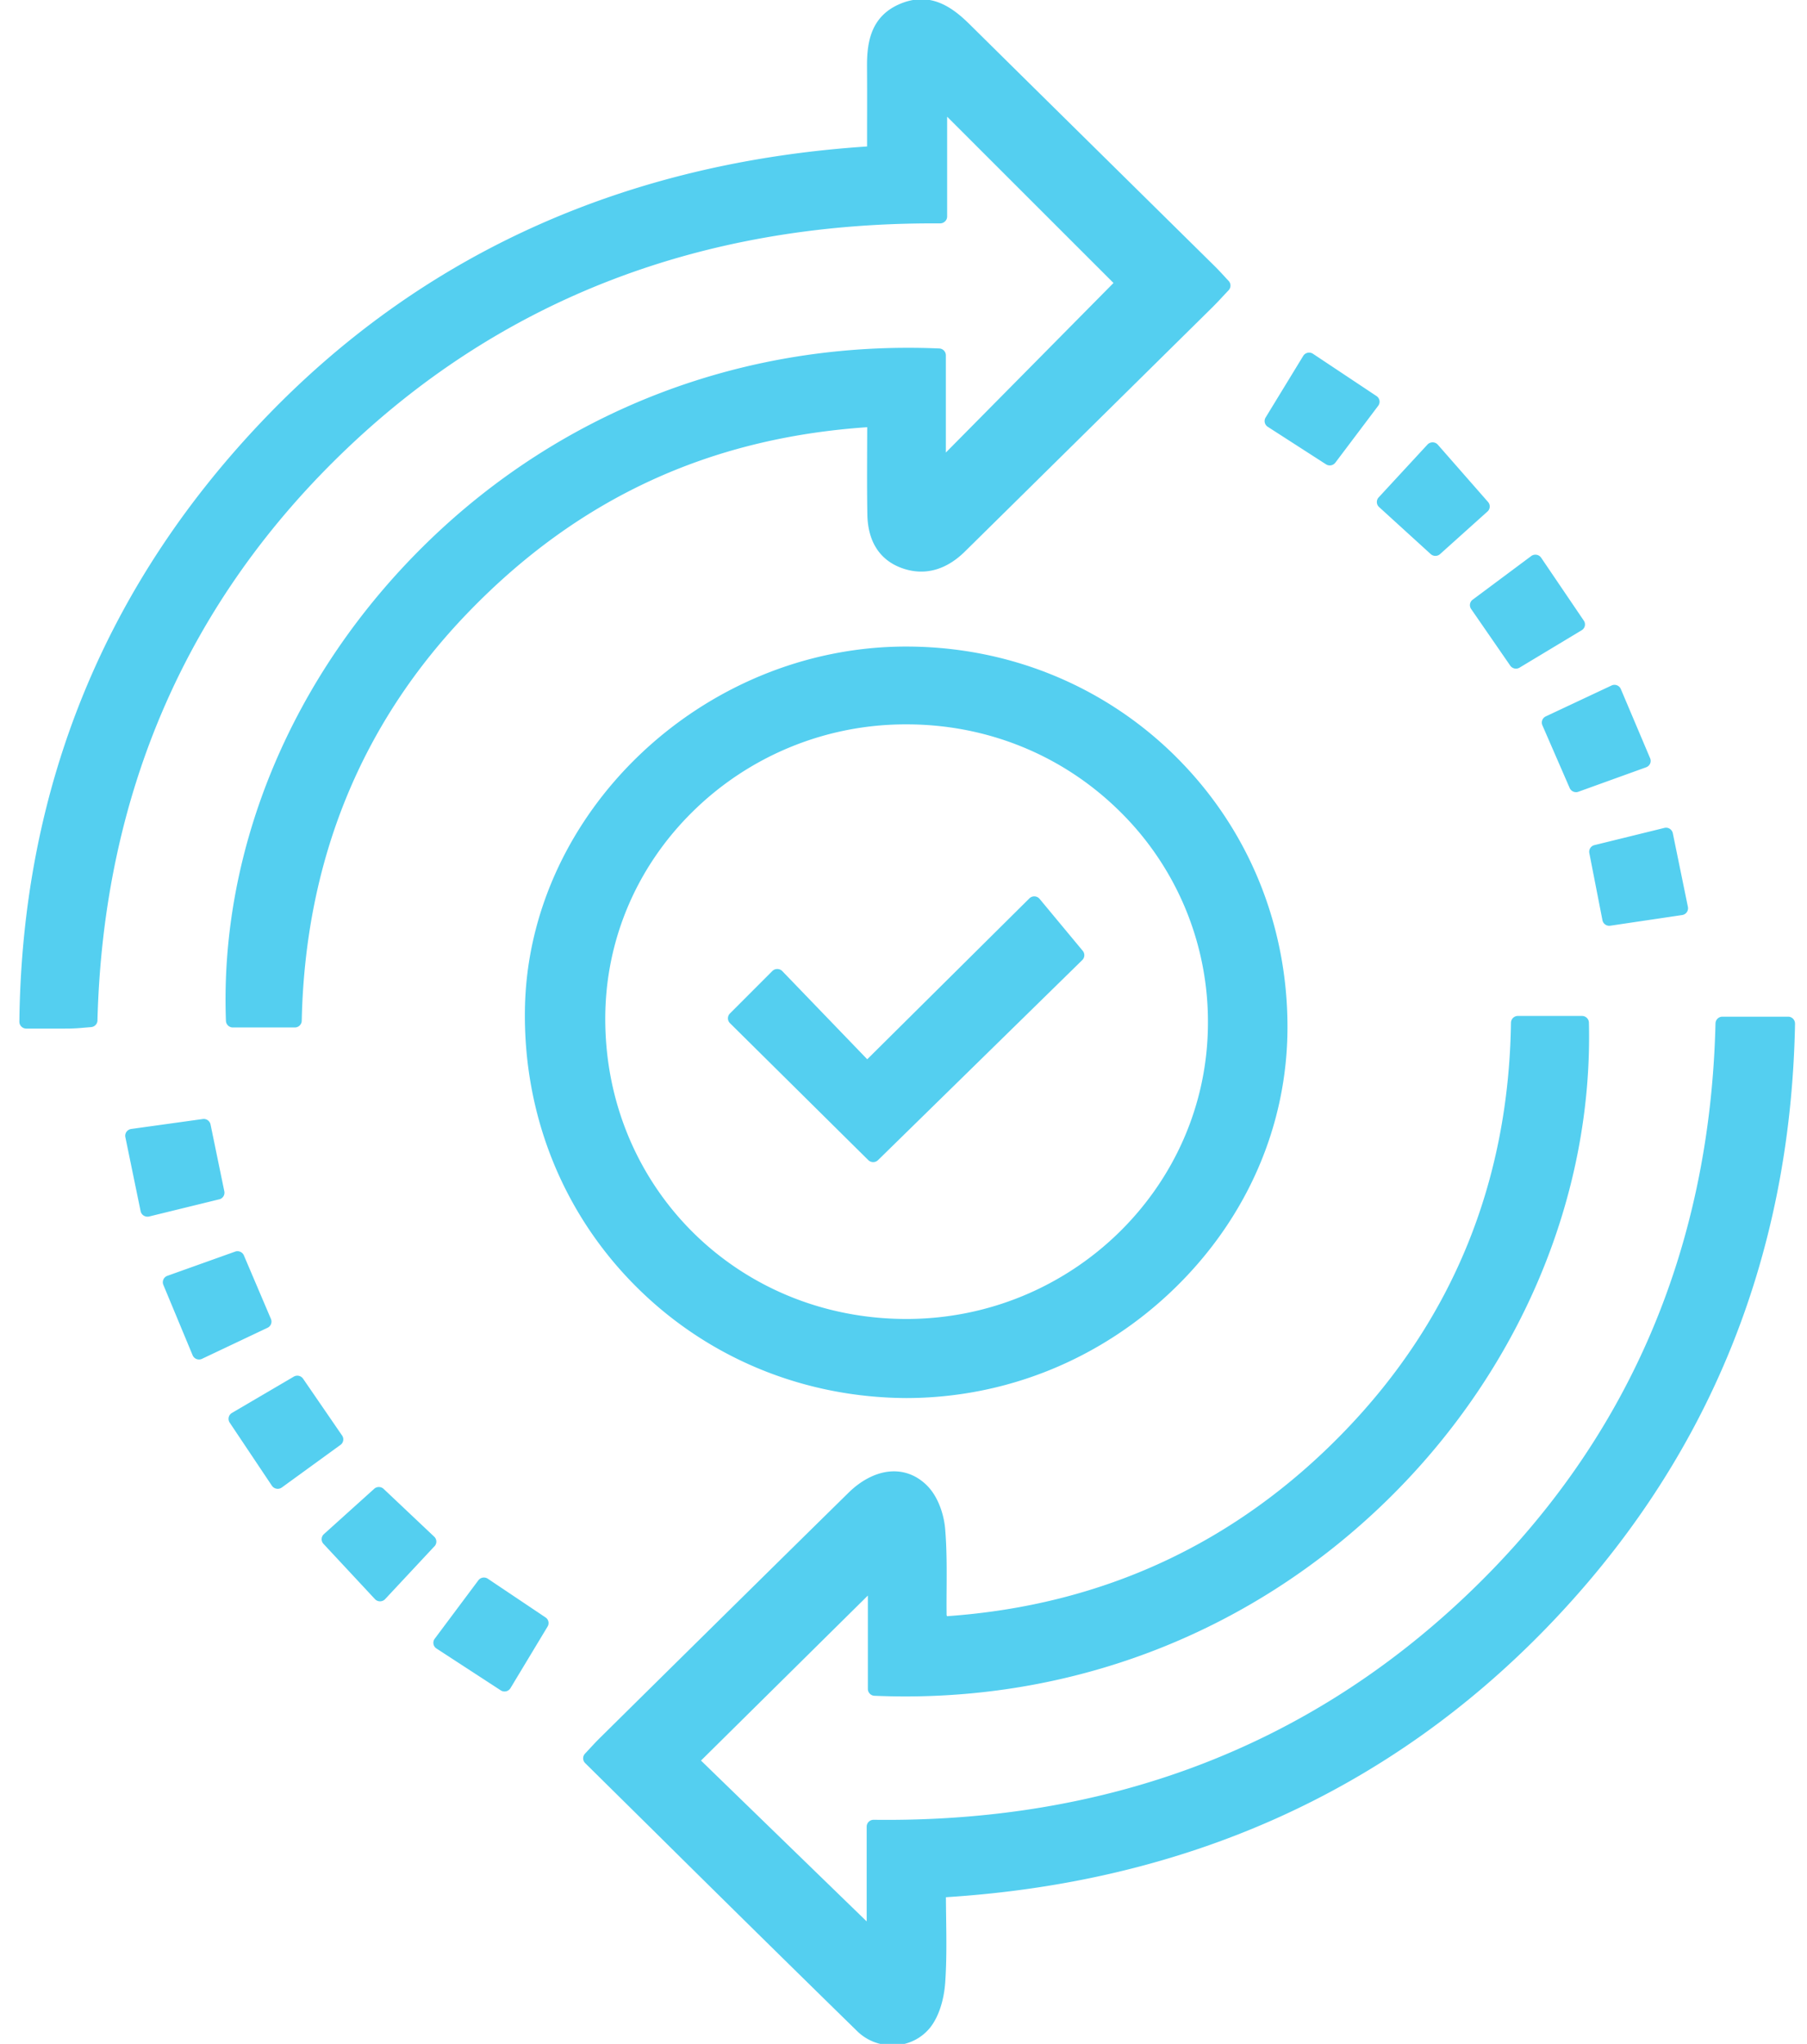 <svg xmlns="http://www.w3.org/2000/svg" width="61" height="69"><path fill="#54cff0" d="M3.291 34.45a.233.233 0 01-.217.224l-.243.02a6.115 6.115 0 01-.448.028 43.02 43.02 0 01-.6.003H1.37l-.482-.001a.236.236 0 01-.167-.069.228.228 0 01-.067-.165c.09-7.941 2.924-14.841 8.42-20.507 5.3-5.464 12.094-8.504 20.196-9.038v-.71c.002-.68.003-1.333-.002-1.986-.005-.82.126-1.714 1.142-2.129 1.009-.411 1.744.127 2.33.708 1.78 1.76 3.563 3.519 5.346 5.277l2.935 2.896c.1.1.195.202.3.315.048.054.1.11.154.167a.229.229 0 010 .315l-.18.192c-.123.133-.24.258-.364.381a17737.56 17737.56 0 01-6.997 6.906l-1.154 1.138-.244.24c-.637.609-1.362.789-2.1.52-.74-.271-1.14-.895-1.156-1.805-.013-.712-.01-1.422-.008-2.175l.003-.773c-5.346.365-9.75 2.406-13.454 6.235-3.623 3.744-5.519 8.387-5.635 13.802a.233.233 0 01-.234.227h-2.09a.233.233 0 01-.235-.223c-.218-5.816 2.238-11.682 6.737-16.094 4.63-4.54 10.788-6.885 17.342-6.605a.232.232 0 01.224.23v3.283l5.659-5.724-5.616-5.614v3.37a.226.226 0 01-.07.164.238.238 0 01-.166.068h-.252c-7.815 0-14.458 2.548-19.748 7.577C6.333 20.255 3.49 26.76 3.29 34.45zm57.305.106c-.148 7.96-2.98 14.832-8.419 20.429-5.349 5.505-12.16 8.553-20.245 9.063.001.23.004.46.007.687.01.717.02 1.458-.03 2.183-.019.29-.107 1.02-.51 1.532a1.604 1.604 0 01-1.28.596 1.67 1.67 0 01-1.169-.463 1519.128 1519.128 0 01-6.832-6.726l-2.364-2.336a.228.228 0 01-.005-.32l.175-.188c.112-.121.218-.235.328-.343l1.404-1.388c2.328-2.298 4.656-4.597 6.989-6.89.48-.472 1.036-.728 1.552-.721.42.005.807.179 1.118.501.378.393.552.996.59 1.428.059.686.054 1.383.05 2.057-.002.289-.004.578 0 .867l.015.037c5.255-.368 9.767-2.465 13.41-6.234 3.657-3.783 5.55-8.426 5.627-13.802a.233.233 0 01.234-.228h2.163c.127 0 .231.1.234.226.142 5.92-2.373 11.829-6.901 16.21-4.381 4.237-10.092 6.537-16.176 6.537-.346 0-.692-.008-1.04-.022a.233.233 0 01-.224-.231v-3.153l-5.633 5.571 5.593 5.43v-3.2a.23.23 0 01.07-.165.238.238 0 01.167-.066c7.857.099 14.578-2.435 19.96-7.528 5.426-5.133 8.271-11.646 8.457-19.359a.233.233 0 01.235-.225h2.215a.232.232 0 01.234.235zM39.669 25.52c2.452 2.421 3.8 5.68 3.793 9.175-.005 3.292-1.36 6.417-3.813 8.8-2.453 2.382-5.668 3.697-9.053 3.702h-.001c-3.486-.017-6.738-1.365-9.157-3.799-2.45-2.465-3.77-5.773-3.718-9.317.098-6.639 5.988-12.25 12.862-12.254h.008c3.444 0 6.668 1.312 9.08 3.693zm-9.062-1.066a10.233 10.233 0 00-7.195 2.918c-1.924 1.88-2.982 4.377-2.98 7.03.004 5.672 4.466 10.12 10.157 10.125h.01c5.584 0 10.15-4.462 10.178-9.95a9.956 9.956 0 00-2.965-7.176c-1.917-1.9-4.475-2.947-7.205-2.947zM14.667 52.2l-1.665 1.784a.236.236 0 01-.345 0l-1.738-1.866a.23.23 0 01.015-.327l1.697-1.53a.237.237 0 01.32.003l1.707 1.613a.229.229 0 01.01.323zM46.54 16.792l1.648-1.784a.239.239 0 01.176-.075c.067 0 .13.03.174.08l1.695 1.934a.229.229 0 01-.02.322l-1.6 1.437a.236.236 0 01-.316-.001l-1.743-1.588a.229.229 0 01-.014-.325zM9.032 44.824L6.82 45.872a.235.235 0 01-.318-.121l-.988-2.376a.23.23 0 01.137-.305l2.287-.817a.235.235 0 01.295.128l.913 2.145a.23.23 0 01-.114.298zm9.383 9.778a.228.228 0 01.07.309l-1.252 2.078a.235.235 0 01-.33.075l-2.168-1.412a.229.229 0 01-.06-.33l1.473-1.972a.236.236 0 01.32-.054zm31.3-34.358l1.975-1.472a.236.236 0 01.335.055l1.44 2.124a.228.228 0 01-.072.326l-2.095 1.261a.235.235 0 01-.316-.067l-1.32-1.912a.229.229 0 01.052-.315zM7.4 40.488l-2.367.58a.248.248 0 01-.181-.03.231.231 0 01-.105-.149l-.515-2.5a.228.228 0 01.038-.18.237.237 0 01.158-.096l2.417-.336a.234.234 0 01.262.182l.466 2.26a.231.231 0 01-.173.27zM53.825 28.53l2.358-.58a.234.234 0 01.287.178l.51 2.489a.232.232 0 01-.195.274l-2.425.36a.234.234 0 01-.265-.184l-.443-2.268a.231.231 0 01.173-.269zM11.494 48.778l-1.98 1.438a.239.239 0 01-.18.041.237.237 0 01-.155-.1l-1.425-2.131a.23.23 0 01.076-.327l2.087-1.225a.237.237 0 01.314.069l1.318 1.92a.229.229 0 01-.055.315zm31.23-34.683l1.269-2.079a.234.234 0 01.331-.072l2.143 1.426a.228.228 0 01.057.33l-1.446 1.919a.235.235 0 01-.316.055l-1.966-1.266a.23.23 0 01-.072-.313zm9.457 10.09l2.218-1.042a.233.233 0 01.317.12l.988 2.334a.228.228 0 010 .181.234.234 0 01-.135.125l-2.285.825a.235.235 0 01-.296-.126l-.921-2.118a.23.23 0 01.114-.299zM29.276 35.76l5.472-5.43a.234.234 0 01.347.016l1.456 1.753a.23.23 0 01-.016.312l-6.894 6.753a.234.234 0 01-.165.067.234.234 0 01-.166-.068l-4.669-4.623a.23.23 0 010-.326l1.431-1.433a.233.233 0 01.169-.068c.063 0 .124.025.168.071z"/></svg>